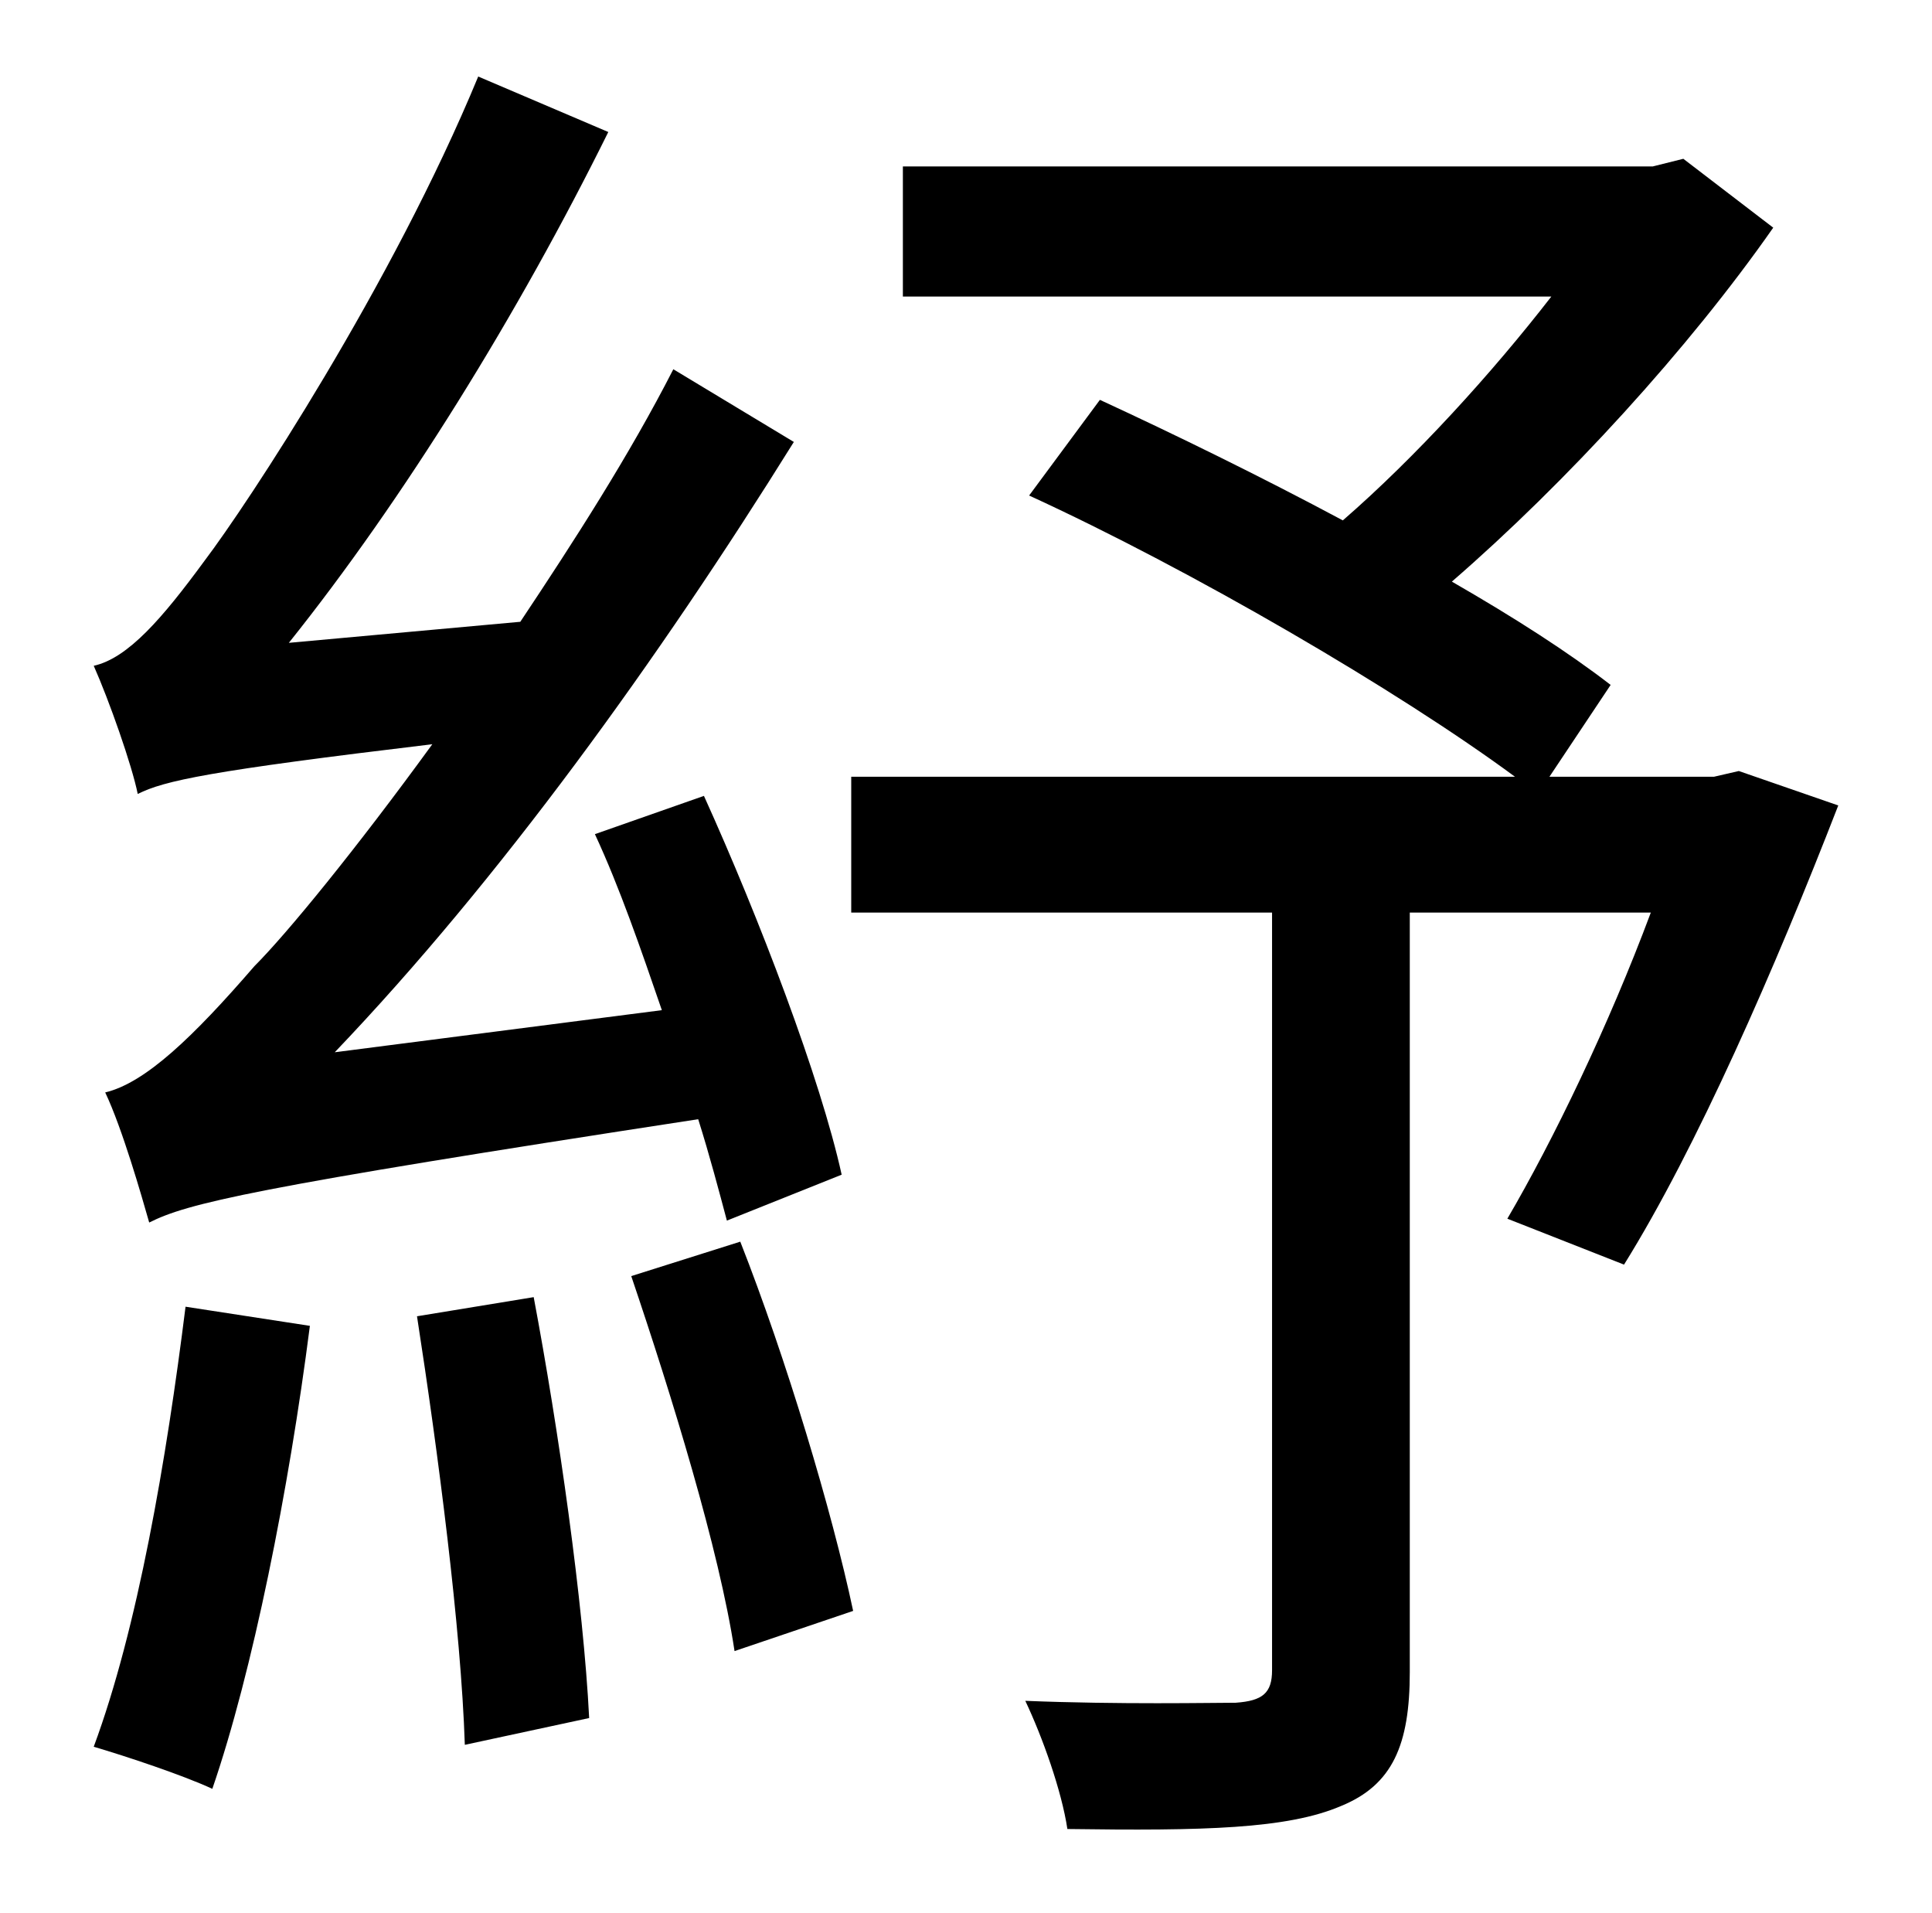 <?xml version="1.0" standalone="no"?>
<!DOCTYPE svg PUBLIC "-//W3C//DTD SVG 1.1//EN" "http://www.w3.org/Graphics/SVG/1.1/DTD/svg11.dtd" >
<svg xmlns="http://www.w3.org/2000/svg" xmlns:xlink="http://www.w3.org/1999/xlink" version="1.1" viewBox="-10 0 1010 1000">
   <path fill="currentColor"
d="M430 614l-60 24c-4 -15 -9 -34 -15 -53c-235 36 -267 44 -287 54c-4 -14 -14 -49 -23 -68c21 -5 46 -29 78 -66c17 -17 53 -61 93 -116c-117 14 -140 19 -154 26c-3 -15 -15 -49 -23 -67c18 -4 36 -25 58 -55c22 -29 98 -144 143 -253l68 29c-47 95 -107 192 -167 267
l121 -11c28 -42 57 -87 80 -132l63 38c-71 114 -154 229 -240 319l171 -22c-11 -32 -22 -64 -35 -92l57 -20c29 64 61 148 72 198zM87 683l65 10c-11 86 -30 181 -51 242c-15 -7 -45 -17 -62 -22c23 -62 38 -150 48 -230zM208 688l61 -10c13 69 26 160 29 220l-65 14
c-2 -61 -14 -153 -25 -224zM320 667l57 -18c24 61 48 141 59 193l-62 21c-8 -53 -33 -134 -54 -196zM899 403l52 18c-33 85 -74 179 -112 240l-61 -24c24 -41 53 -101 75 -160h-126v397c0 38 -9 59 -36 70c-28 12 -72 13 -143 12c-3 -20 -13 -48 -22 -67c49 2 98 1 110 1
c14 -1 19 -5 19 -17v-396h-220v-71h347c-61 -45 -169 -108 -254 -147l37 -50c39 18 84 40 127 63c38 -33 78 -77 109 -117h-339v-68h392l16 -4l47 36c-44 63 -108 133 -168 185c33 19 61 37 83 54l-32 48h86z" />
</svg>
